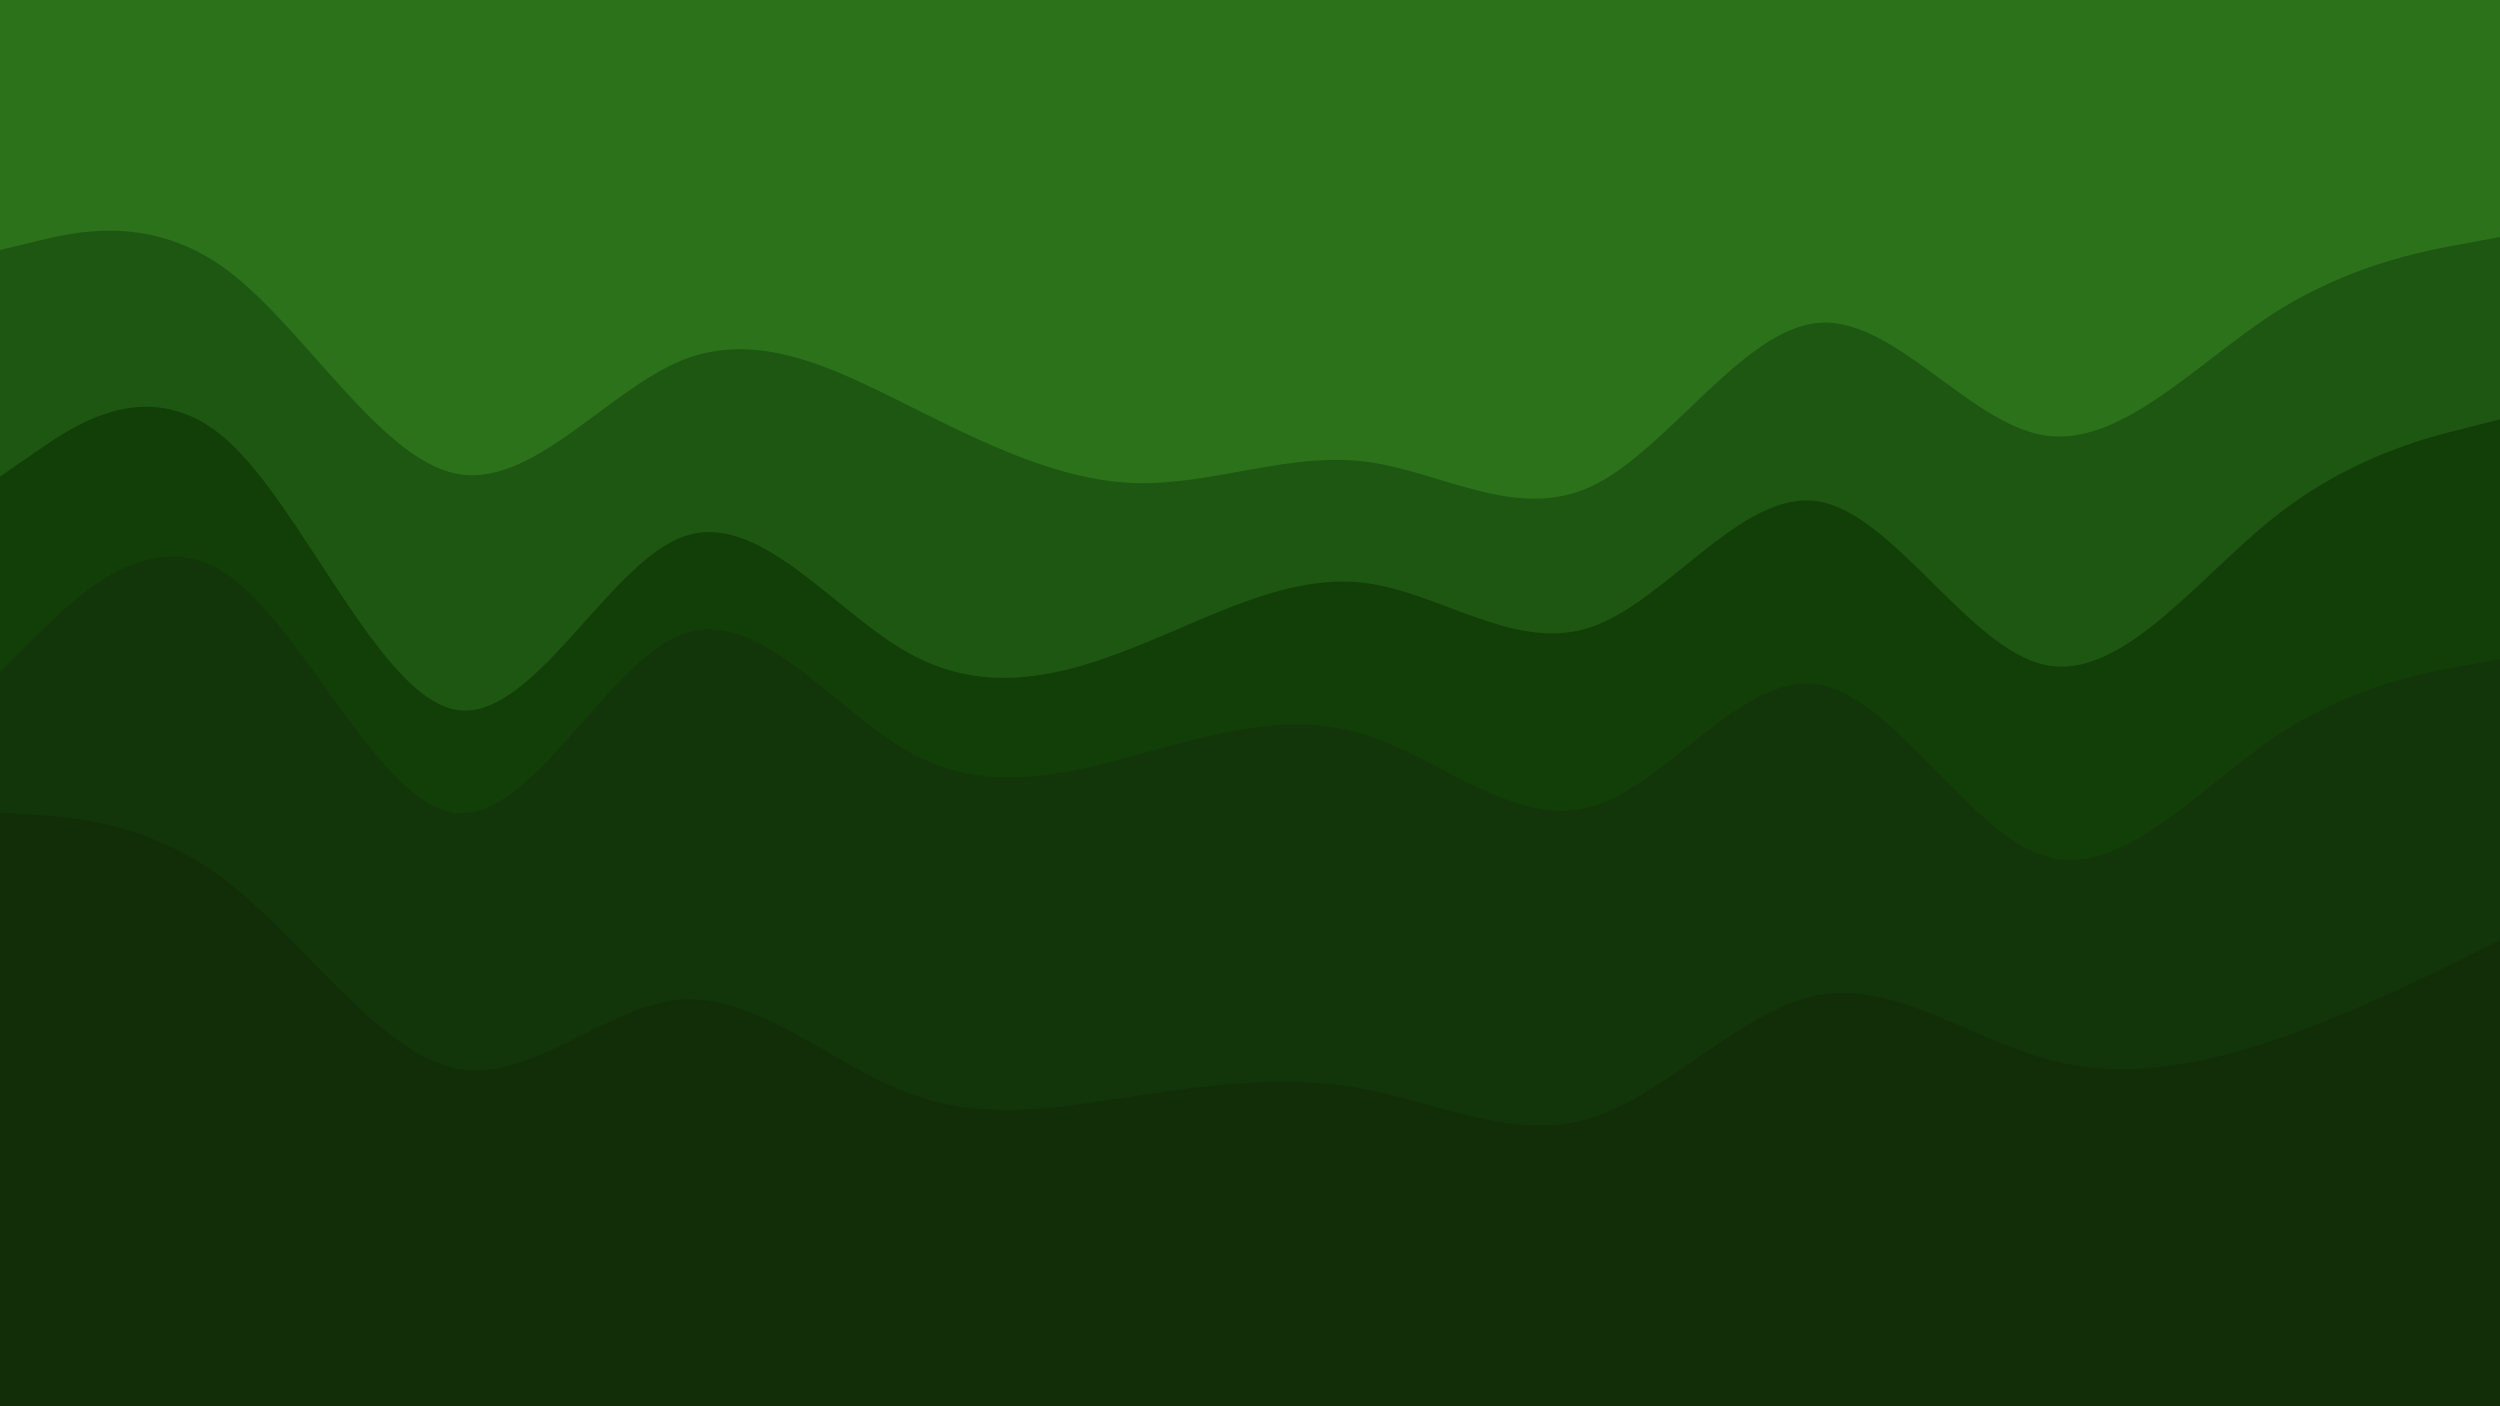 <svg id="visual" viewBox="0 0 960 540" width="960" height="540" xmlns="http://www.w3.org/2000/svg" xmlns:xlink="http://www.w3.org/1999/xlink" version="1.1"><path d="M0 98L14.5 94.5C29 91 58 84 87.2 105.7C116.3 127.3 145.7 177.7 174.8 183.8C204 190 233 152 262 140.3C291 128.7 320 143.3 349 157.8C378 172.3 407 186.7 436.2 187.5C465.3 188.3 494.7 175.7 523.8 179.2C553 182.7 582 202.3 611 188.8C640 175.3 669 128.7 698 126C727 123.3 756 164.7 785.2 169.2C814.3 173.7 843.7 141.3 872.8 122.5C902 103.7 931 98.3 945.5 95.7L960 93L960 0L945.5 0C931 0 902 0 872.8 0C843.7 0 814.3 0 785.2 0C756 0 727 0 698 0C669 0 640 0 611 0C582 0 553 0 523.8 0C494.7 0 465.3 0 436.2 0C407 0 378 0 349 0C320 0 291 0 262 0C233 0 204 0 174.8 0C145.7 0 116.3 0 87.2 0C58 0 29 0 14.5 0L0 0Z" fill="#2b721b"></path><path d="M0 185L14.5 175C29 165 58 145 87.2 171C116.3 197 145.7 269 174.8 274.5C204 280 233 219 262 208.2C291 197.3 320 236.7 349 252.8C378 269 407 262 436.2 250.3C465.3 238.7 494.7 222.3 523.8 225.8C553 229.3 582 252.7 611 242.8C640 233 669 190 698 194.5C727 199 756 251 785.2 257.3C814.3 263.7 843.7 224.3 872.8 201C902 177.7 931 170.3 945.5 166.7L960 163L960 91L945.5 93.7C931 96.3 902 101.7 872.8 120.5C843.7 139.3 814.3 171.7 785.2 167.2C756 162.7 727 121.3 698 124C669 126.7 640 173.3 611 186.8C582 200.3 553 180.7 523.8 177.2C494.7 173.7 465.3 186.3 436.2 185.5C407 184.7 378 170.3 349 155.8C320 141.3 291 126.7 262 138.3C233 150 204 188 174.8 181.8C145.7 175.7 116.3 125.3 87.2 103.7C58 82 29 89 14.5 92.5L0 96Z" fill="#1e5711"></path><path d="M0 260L14.5 245.7C29 231.3 58 202.7 87.2 222.5C116.3 242.3 145.7 310.7 174.8 314.2C204 317.7 233 256.3 262 245.5C291 234.7 320 274.3 349 290.7C378 307 407 300 436.2 292C465.3 284 494.7 275 523.8 284C553 293 582 320 611 311.8C640 303.7 669 260.3 698 264.8C727 269.3 756 321.7 785.2 330.7C814.3 339.7 843.7 305.3 872.8 285.5C902 265.7 931 260.3 945.5 257.7L960 255L960 161L945.5 164.7C931 168.3 902 175.7 872.8 199C843.7 222.3 814.3 261.7 785.2 255.3C756 249 727 197 698 192.5C669 188 640 231 611 240.8C582 250.7 553 227.3 523.8 223.8C494.7 220.3 465.3 236.7 436.2 248.3C407 260 378 267 349 250.8C320 234.7 291 195.3 262 206.2C233 217 204 278 174.8 272.5C145.7 267 116.3 195 87.2 169C58 143 29 163 14.5 173L0 183Z" fill="#123e08"></path><path d="M0 314L14.5 315C29 316 58 318 87.2 340.5C116.3 363 145.7 406 174.8 412.2C204 418.3 233 387.7 262 385.8C291 384 320 411 349 421.8C378 432.7 407 427.3 436.2 422.8C465.3 418.3 494.7 414.7 523.8 420.2C553 425.7 582 440.3 611 431.3C640 422.3 669 389.7 698 384.2C727 378.7 756 400.3 785.2 408.5C814.3 416.7 843.7 411.3 872.8 401.5C902 391.7 931 377.3 945.5 370.2L960 363L960 253L945.5 255.7C931 258.3 902 263.7 872.8 283.5C843.7 303.3 814.3 337.7 785.2 328.7C756 319.7 727 267.3 698 262.8C669 258.3 640 301.7 611 309.8C582 318 553 291 523.8 282C494.7 273 465.3 282 436.2 290C407 298 378 305 349 288.7C320 272.3 291 232.7 262 243.5C233 254.3 204 315.7 174.8 312.2C145.7 308.7 116.3 240.3 87.2 220.5C58 200.7 29 229.3 14.5 243.7L0 258Z" fill="#123609"></path><path d="M0 541L14.5 541C29 541 58 541 87.2 541C116.3 541 145.7 541 174.8 541C204 541 233 541 262 541C291 541 320 541 349 541C378 541 407 541 436.2 541C465.3 541 494.7 541 523.8 541C553 541 582 541 611 541C640 541 669 541 698 541C727 541 756 541 785.2 541C814.3 541 843.7 541 872.8 541C902 541 931 541 945.5 541L960 541L960 361L945.5 368.2C931 375.3 902 389.7 872.8 399.5C843.7 409.3 814.3 414.7 785.2 406.5C756 398.3 727 376.7 698 382.2C669 387.7 640 420.3 611 429.3C582 438.3 553 423.7 523.8 418.2C494.7 412.7 465.3 416.3 436.2 420.8C407 425.3 378 430.7 349 419.8C320 409 291 382 262 383.8C233 385.7 204 416.3 174.8 410.2C145.7 404 116.3 361 87.2 338.5C58 316 29 314 14.5 313L0 312Z" fill="#112e09"></path></svg>